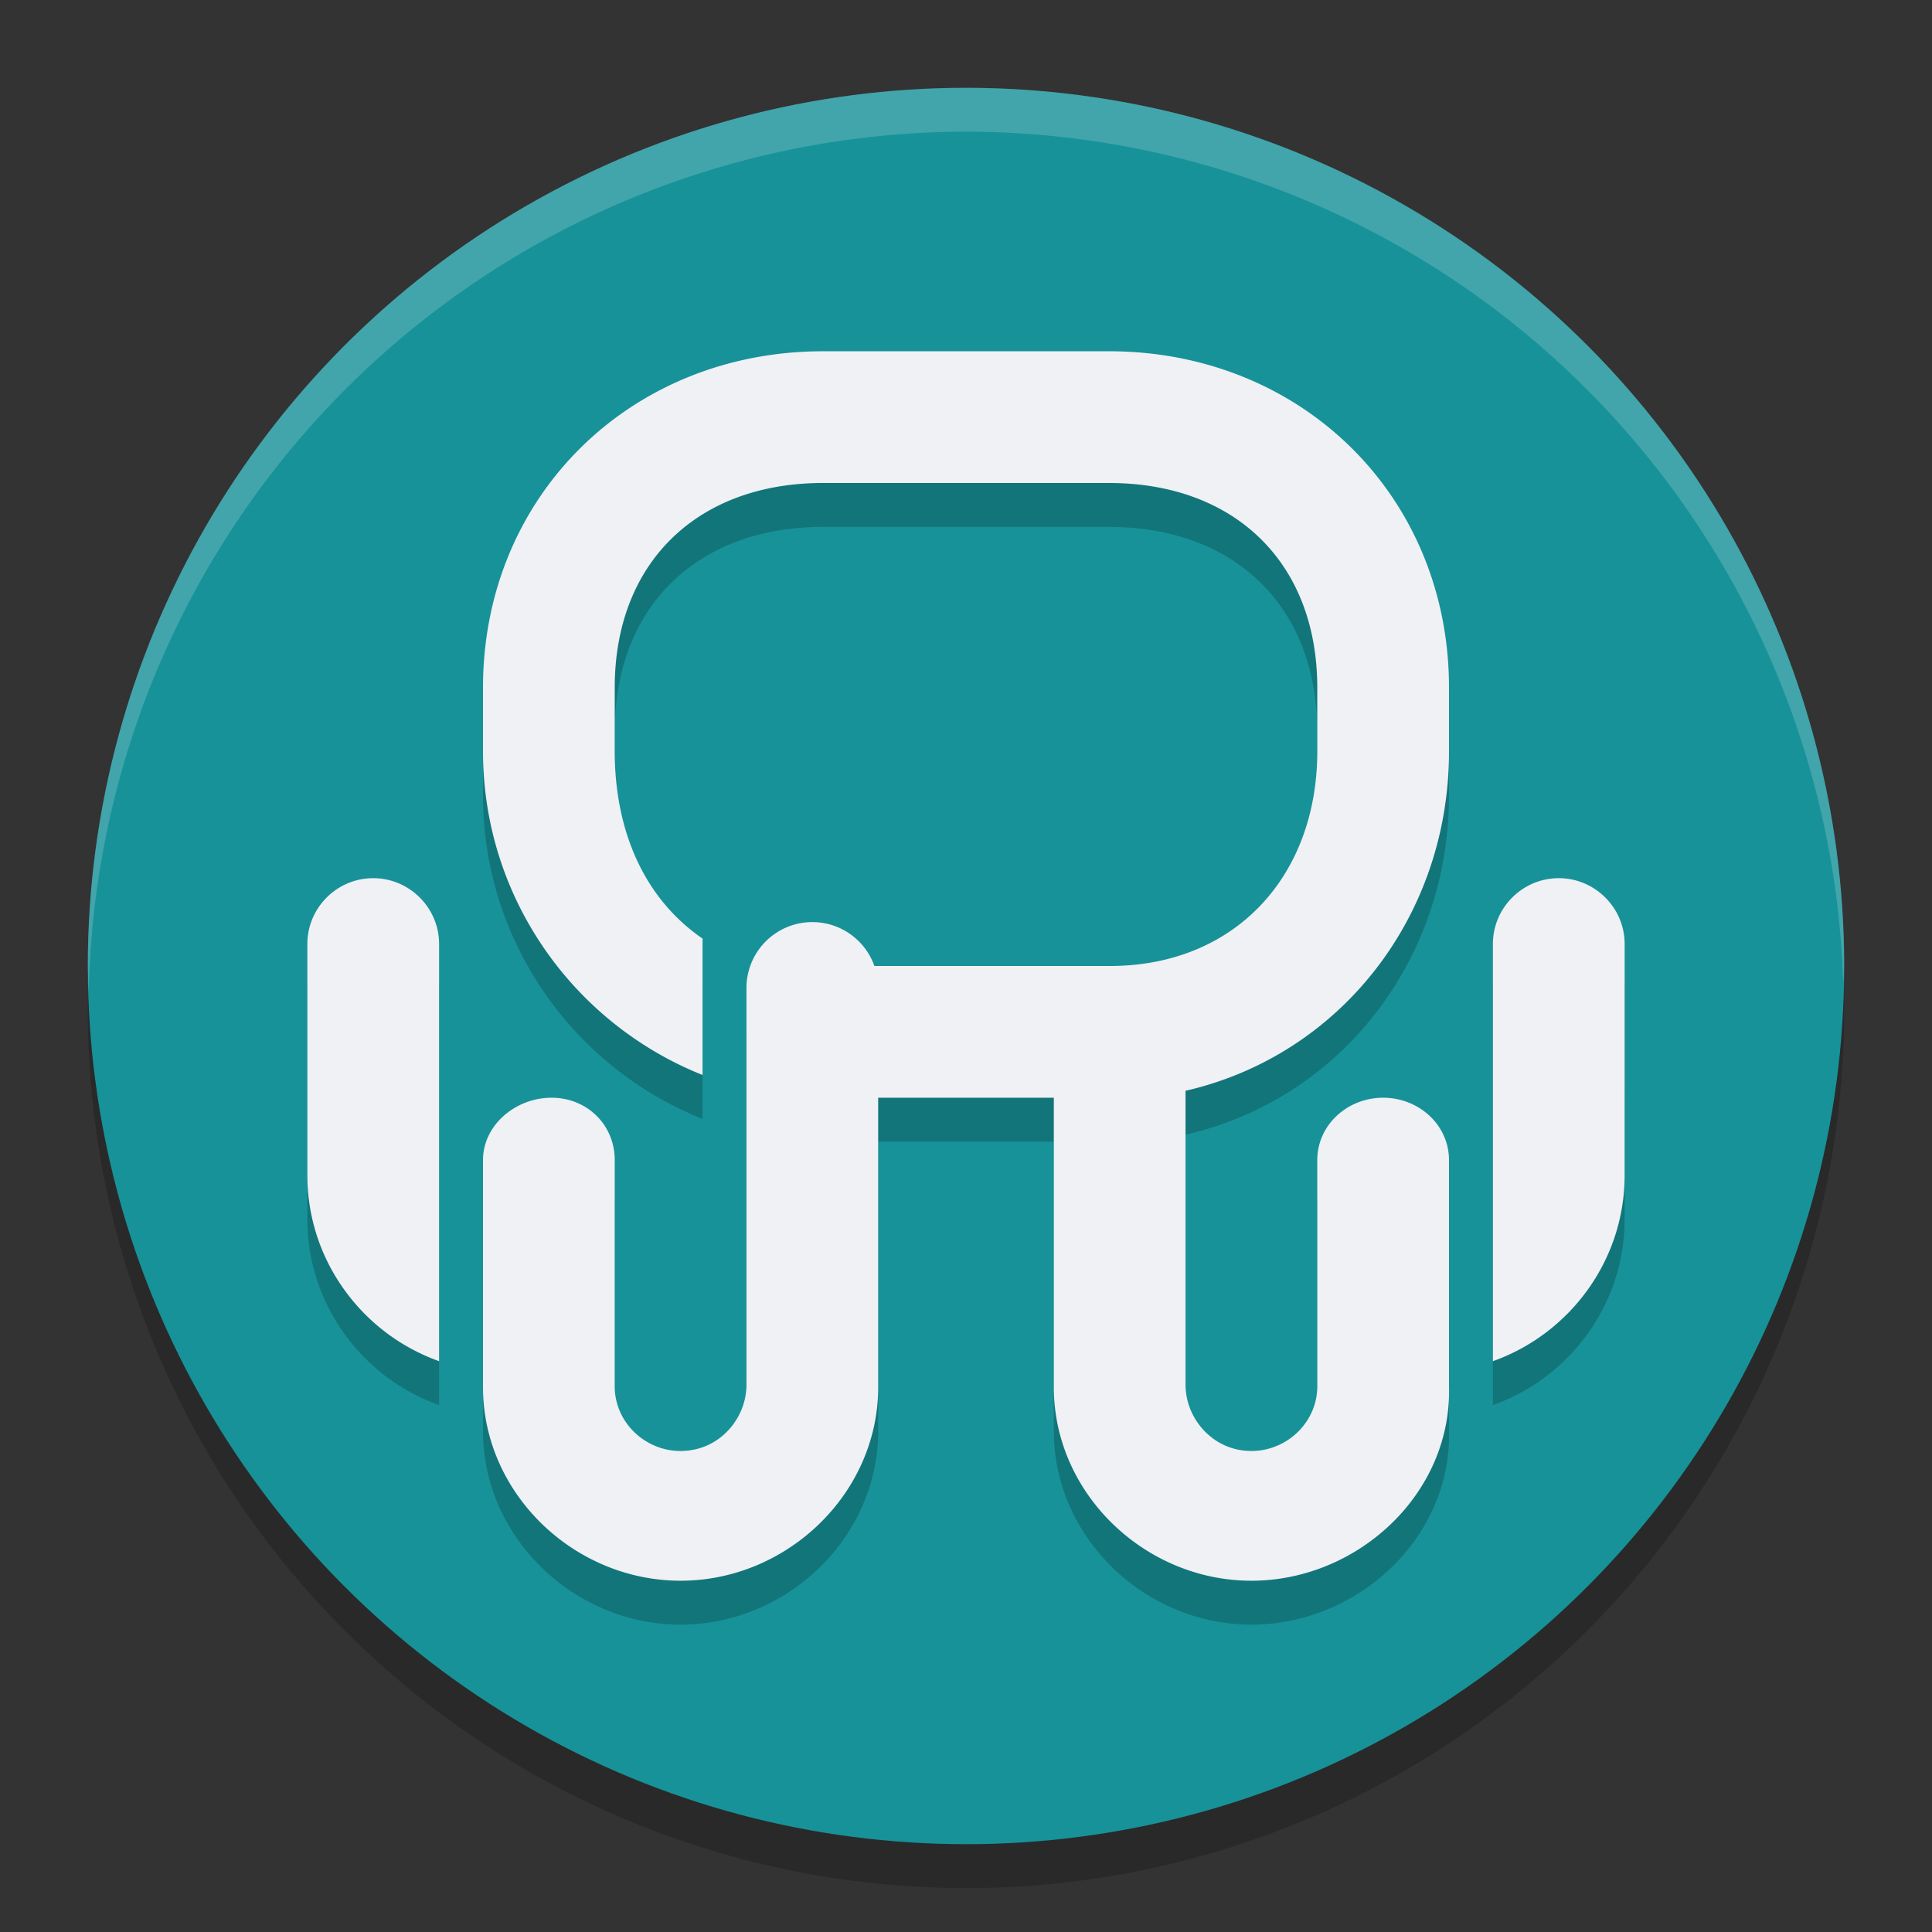 <svg xmlns="http://www.w3.org/2000/svg" width="22" height="22" version="1.1">
 <rect width="100%" height="100%" fill="#333333" stroke="none"/>
 <circle style="opacity:0.2" cx="11" cy="11.5" r="10"/>
 <circle style="fill:#179299" cx="11" cy="11" r="10"/>
 <path style="opacity:0.2;fill:#eff1f5" d="M 11,1 A 10,10 0 0 0 1,11 10,10 0 0 0 1.011,11.291 10,10 0 0 1 11,1.5 10,10 0 0 1 20.989,11.209 10,10 0 0 0 21,11 10,10 0 0 0 11,1 Z"/>
 <path style="opacity:0.2" d="M 9.371,4.5 C 7.185,4.5 5.5,6.144 5.5,8.331 V 9.056 c 0,1.67 1.035,3.101 2.5,3.685 V 11.5 11.188 C 7.321,10.721 7,9.94 7,9.056 V 8.331 C 7,6.904 7.944,6 9.371,6 h 3.258 C 14.056,6 15,6.904 15,8.331 V 9.056 C 15,10.483 14.056,11.504 12.629,11.5 H 11 10.476 9.957 A 0.75,0.75 0 0 0 9.25,11 0.75,0.75 0 0 0 8.5,11.75 v 4.518 c 0,0.343 -0.241,0.656 -0.574,0.734 C 7.446,17.115 7,16.75 7,16.288 V 14.47 13.711 C 7,13.307 6.684,13 6.28,13 5.876,13 5.5,13.307 5.5,13.711 v 2.585 C 5.5,17.508 6.538,18.5 7.75,18.5 8.962,18.5 10,17.508 10,16.296 V 14.818 14.492 13.818 13.524 13 h 2 v 3.296 C 12,17.508 13.038,18.5 14.25,18.5 c 1.212,0 2.28,-0.992 2.25,-2.204 V 14.47 13.711 C 16.5,13.307 16.154,13 15.75,13 15.346,13 15,13.307 15,13.711 v 2.577 c 0,0.461 -0.446,0.827 -0.926,0.714 C 13.741,16.923 13.5,16.61 13.5,16.268 v -2.231 -1.066 -0.05 c 1.761,-0.404 3,-1.982 3,-3.864 V 8.331 C 16.5,6.144 14.815,4.5 12.629,4.5 Z M 4.25,10.5 c -0.413,0 -0.75,0.337 -0.75,0.749 v 2.634 C 3.5,14.856 4.128,15.69 5,16 V 13.773 12.022 11.249 C 5,10.837 4.662,10.5 4.25,10.5 Z m 13.5,0 C 17.337,10.5 17,10.837 17,11.249 V 16 c 0.872,-0.31 1.5,-1.144 1.5,-2.117 V 12.022 11.249 C 18.5,10.837 18.162,10.5 17.75,10.5 Z"/>
 <path style="fill:#eff1f5" d="M 9.371,4 C 7.185,4 5.5,5.644 5.5,7.831 V 8.556 c 0,1.67 1.035,3.101 2.5,3.685 V 11 10.688 C 7.321,10.221 7,9.44 7,8.556 V 7.831 C 7,6.404 7.944,5.5 9.371,5.5 h 3.258 C 14.056,5.5 15,6.404 15,7.831 V 8.556 C 15,9.983 14.056,11.004 12.629,11 H 11 10.476 9.957 A 0.75,0.75 0 0 0 9.25,10.5 0.75,0.75 0 0 0 8.5,11.25 v 4.518 c 0,0.343 -0.241,0.656 -0.574,0.734 C 7.446,16.615 7,16.25 7,15.788 V 13.97 13.211 C 7,12.807 6.684,12.5 6.28,12.5 5.876,12.5 5.5,12.807 5.5,13.211 v 2.585 C 5.5,17.008 6.538,18 7.75,18 8.962,18 10,17.008 10,15.796 V 14.318 13.992 13.318 13.024 12.5 h 2 v 3.296 C 12,17.008 13.038,18 14.25,18 c 1.212,0 2.28,-0.992 2.25,-2.204 V 13.97 13.211 C 16.5,12.807 16.154,12.5 15.75,12.5 15.346,12.5 15,12.807 15,13.211 v 2.577 c 0,0.461 -0.446,0.827 -0.926,0.714 C 13.741,16.423 13.5,16.11 13.5,15.768 v -2.231 -1.066 -0.05 c 1.761,-0.404 3,-1.982 3,-3.864 V 7.831 C 16.5,5.644 14.815,4 12.629,4 Z M 4.25,10 C 3.837,10 3.5,10.337 3.5,10.749 v 2.634 C 3.5,14.356 4.128,15.19 5,15.5 V 13.273 11.522 10.749 C 5,10.337 4.662,10 4.25,10 Z m 13.5,0 C 17.337,10 17,10.337 17,10.749 V 15.5 c 0.872,-0.31 1.5,-1.144 1.5,-2.117 V 11.522 10.749 C 18.5,10.337 18.162,10 17.75,10 Z"/>
</svg>
